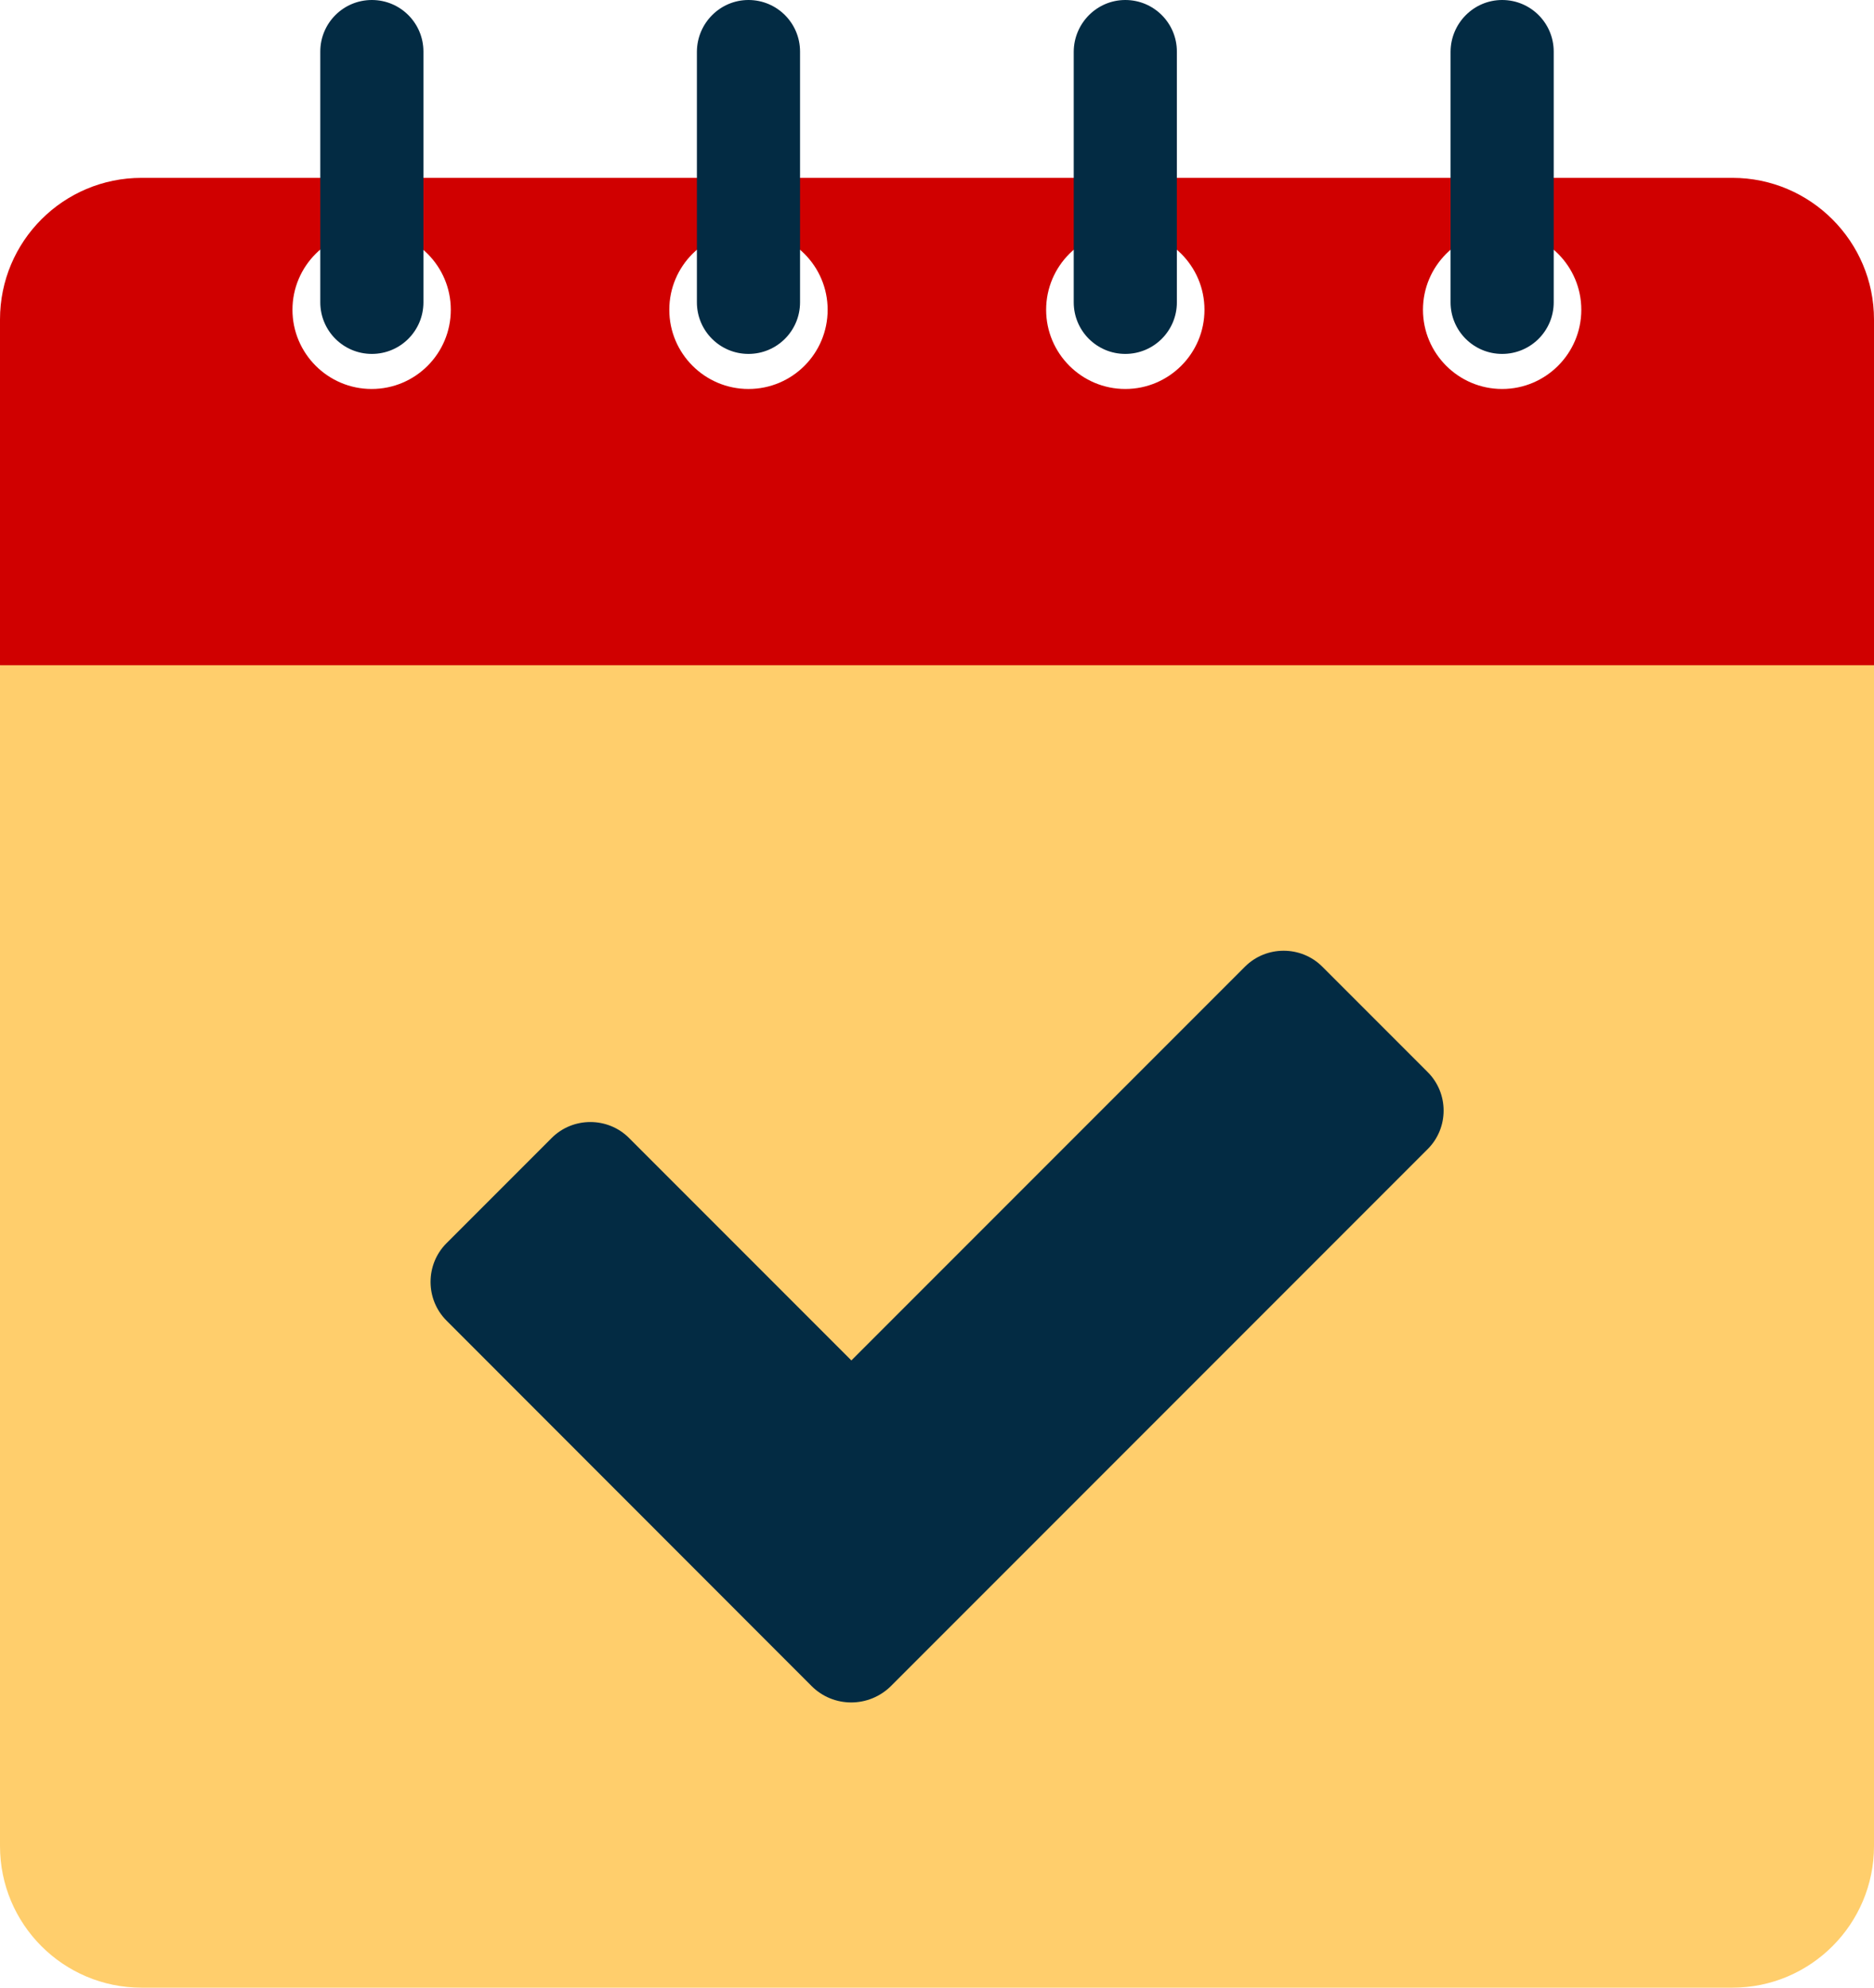 <?xml version="1.0" encoding="utf-8"?>
<!-- Generator: Adobe Illustrator 27.1.1, SVG Export Plug-In . SVG Version: 6.00 Build 0)  -->
<svg version="1.1" id="Objects" xmlns="http://www.w3.org/2000/svg" xmlns:xlink="http://www.w3.org/1999/xlink" x="0px" y="0px"
	 viewBox="0 0 828.5 878.4" style="enable-background:new 0 0 828.5 878.4;" xml:space="preserve">
<style type="text/css">
	.st0{fill:#FFCE6C;}
	.st1{fill:#D00000;}
	.st2{fill:#032B43;}
</style>
<g>
	<g>
		<path class="st0" d="M765.9,878.4H62.6C28,878.4,0,850.4,0,815.8V294.1l13.3-17.2h801.2l14,17.2v521.7
			C828.5,850.3,800.5,878.4,765.9,878.4L765.9,878.4z"/>
		<path class="st1" d="M765.9,78.6H62.6C28,78.6,0,106.6,0,141.2V294h828.5V141.2C828.5,106.7,800.4,78.6,765.9,78.6L765.9,78.6z
			 M164.3,171.9c-19.3,0-35-15.7-35-35s15.7-35,35-35s35,15.7,35,35S183.7,171.9,164.3,171.9z M330.9,171.9c-19.3,0-35-15.7-35-35
			s15.7-35,35-35s35,15.7,35,35S350.3,171.9,330.9,171.9z M497.5,171.9c-19.3,0-35-15.7-35-35s15.7-35,35-35s35,15.7,35,35
			S516.8,171.9,497.5,171.9z M664.1,171.9c-19.3,0-35-15.7-35-35s15.7-35,35-35s35,15.7,35,35S683.4,171.9,664.1,171.9z"/>
	</g>
	<path class="st2" d="M164.4,0L164.4,0c12.6,0,22.8,10.2,22.8,22.8v110.8c0,12.6-10.2,22.8-22.8,22.8l0,0
		c-12.6,0-22.8-10.2-22.8-22.8V22.8C141.6,10.2,151.8,0,164.4,0z"/>
	<path class="st2" d="M330.9,0L330.9,0c12.6,0,22.8,10.2,22.8,22.8v110.8c0,12.6-10.2,22.8-22.8,22.8l0,0
		c-12.6,0-22.8-10.2-22.8-22.8V22.8C308.2,10.2,318.4,0,330.9,0z"/>
	<path class="st2" d="M497.5,0L497.5,0c12.6,0,22.8,10.2,22.8,22.8v110.8c0,12.6-10.2,22.8-22.8,22.8l0,0
		c-12.6,0-22.8-10.2-22.8-22.8V22.8C474.8,10.2,485,0,497.5,0z"/>
	<path class="st2" d="M664.1,0L664.1,0c12.6,0,22.8,10.2,22.8,22.8v110.8c0,12.6-10.2,22.8-22.8,22.8l0,0
		c-12.6,0-22.8-10.2-22.8-22.8V22.8C641.4,10.2,651.6,0,664.1,0z"/>
</g>
<path class="st2" d="M631.1,507.9L394,745c-9.8,9.8-25.6,9.8-35.3,0L197.4,583.6c-9.4-9.4-9.4-24.8,0-34.2l46.5-46.5
	c9.4-9.4,24.8-9.4,34.2,0l98.3,98.3l174-174c9.4-9.4,24.8-9.4,34.2,0l46.5,46.5C640.6,483.1,640.6,498.5,631.1,507.9L631.1,507.9z"
	/>
</svg>
